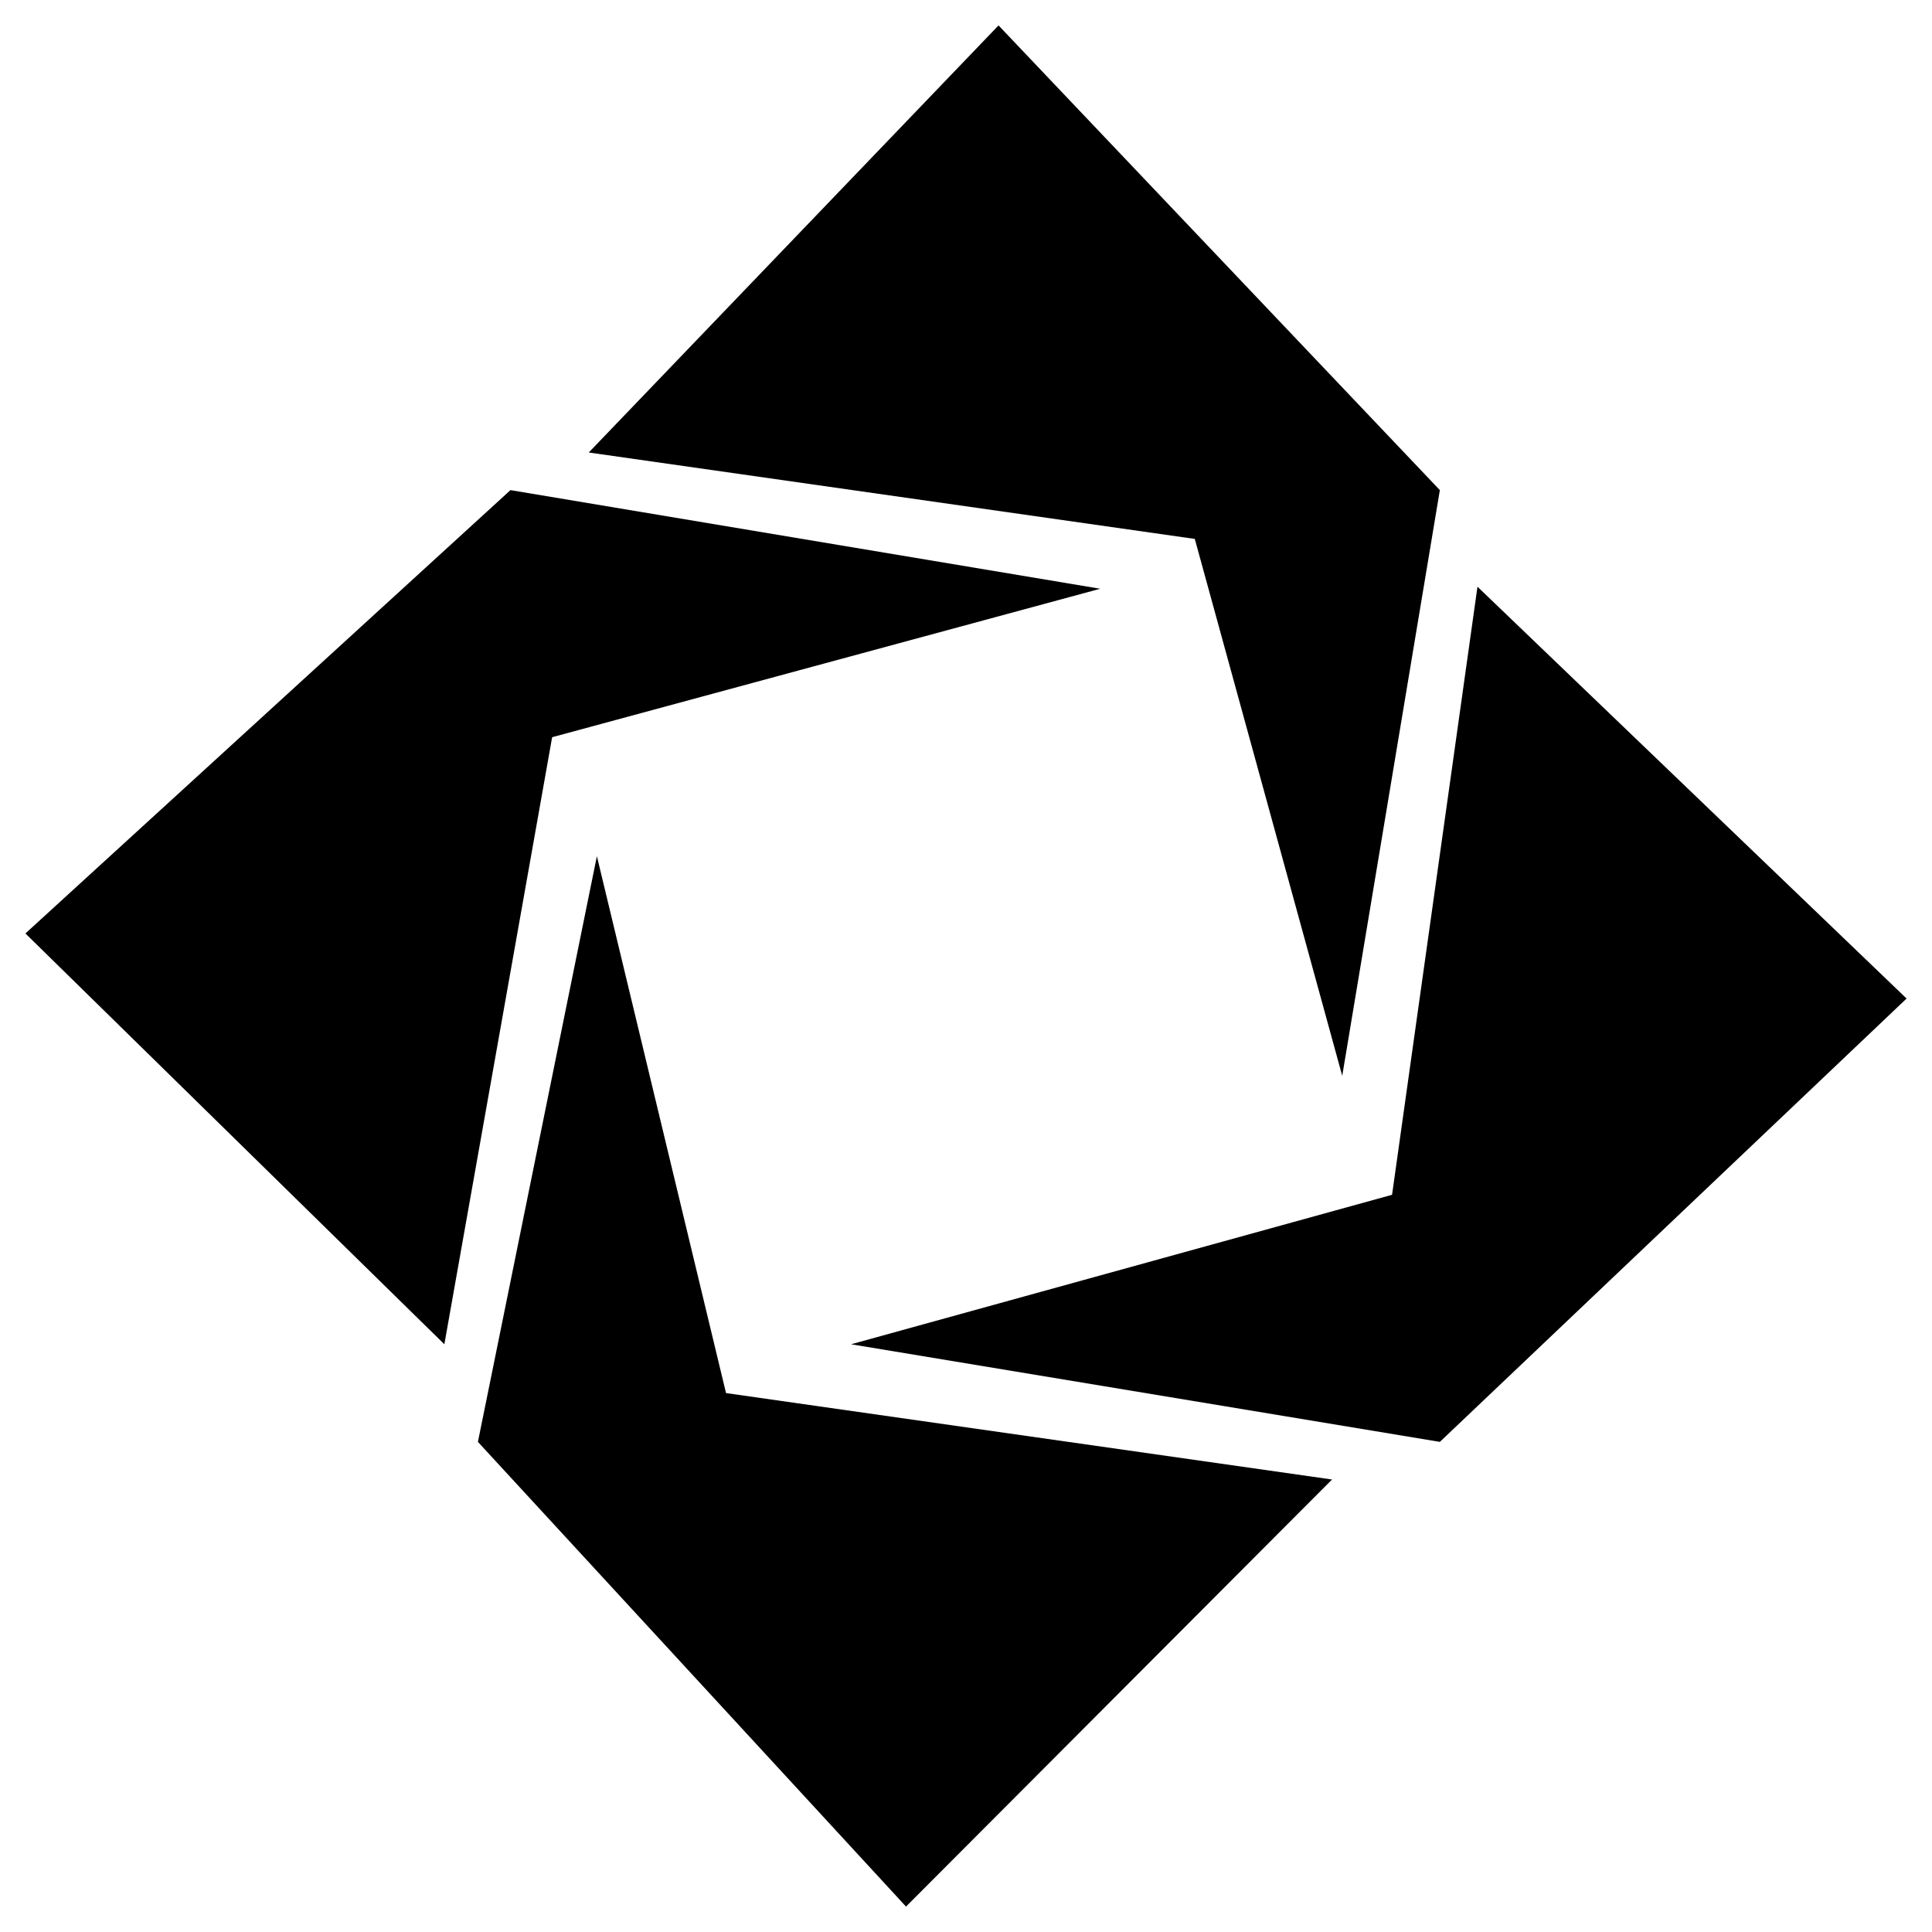 <svg xmlns="http://www.w3.org/2000/svg" width="190px" height="190px" viewBox="-3.5 6 190 190">
  <path d="M128.5,111.8l9.6-57.6L94.7,8.5l-40.3,42L114,59L128.5,111.8z"/>
  <path d="M80.2,138.2l57.9,9.6l45.9-43.6l-42.2-40.5l-8.4,59.8L80.2,138.2z"/>
  <path d="M55.2,90.2l-11.7,57.6l42.1,45.7l41.9-42L67.9,143L55.2,90.2z"/>
  <path d="M104.7,63.9l-58-9.7L-1,97.8l41.2,40.4l10.6-59.7L104.7,63.9z"/>
</svg>
